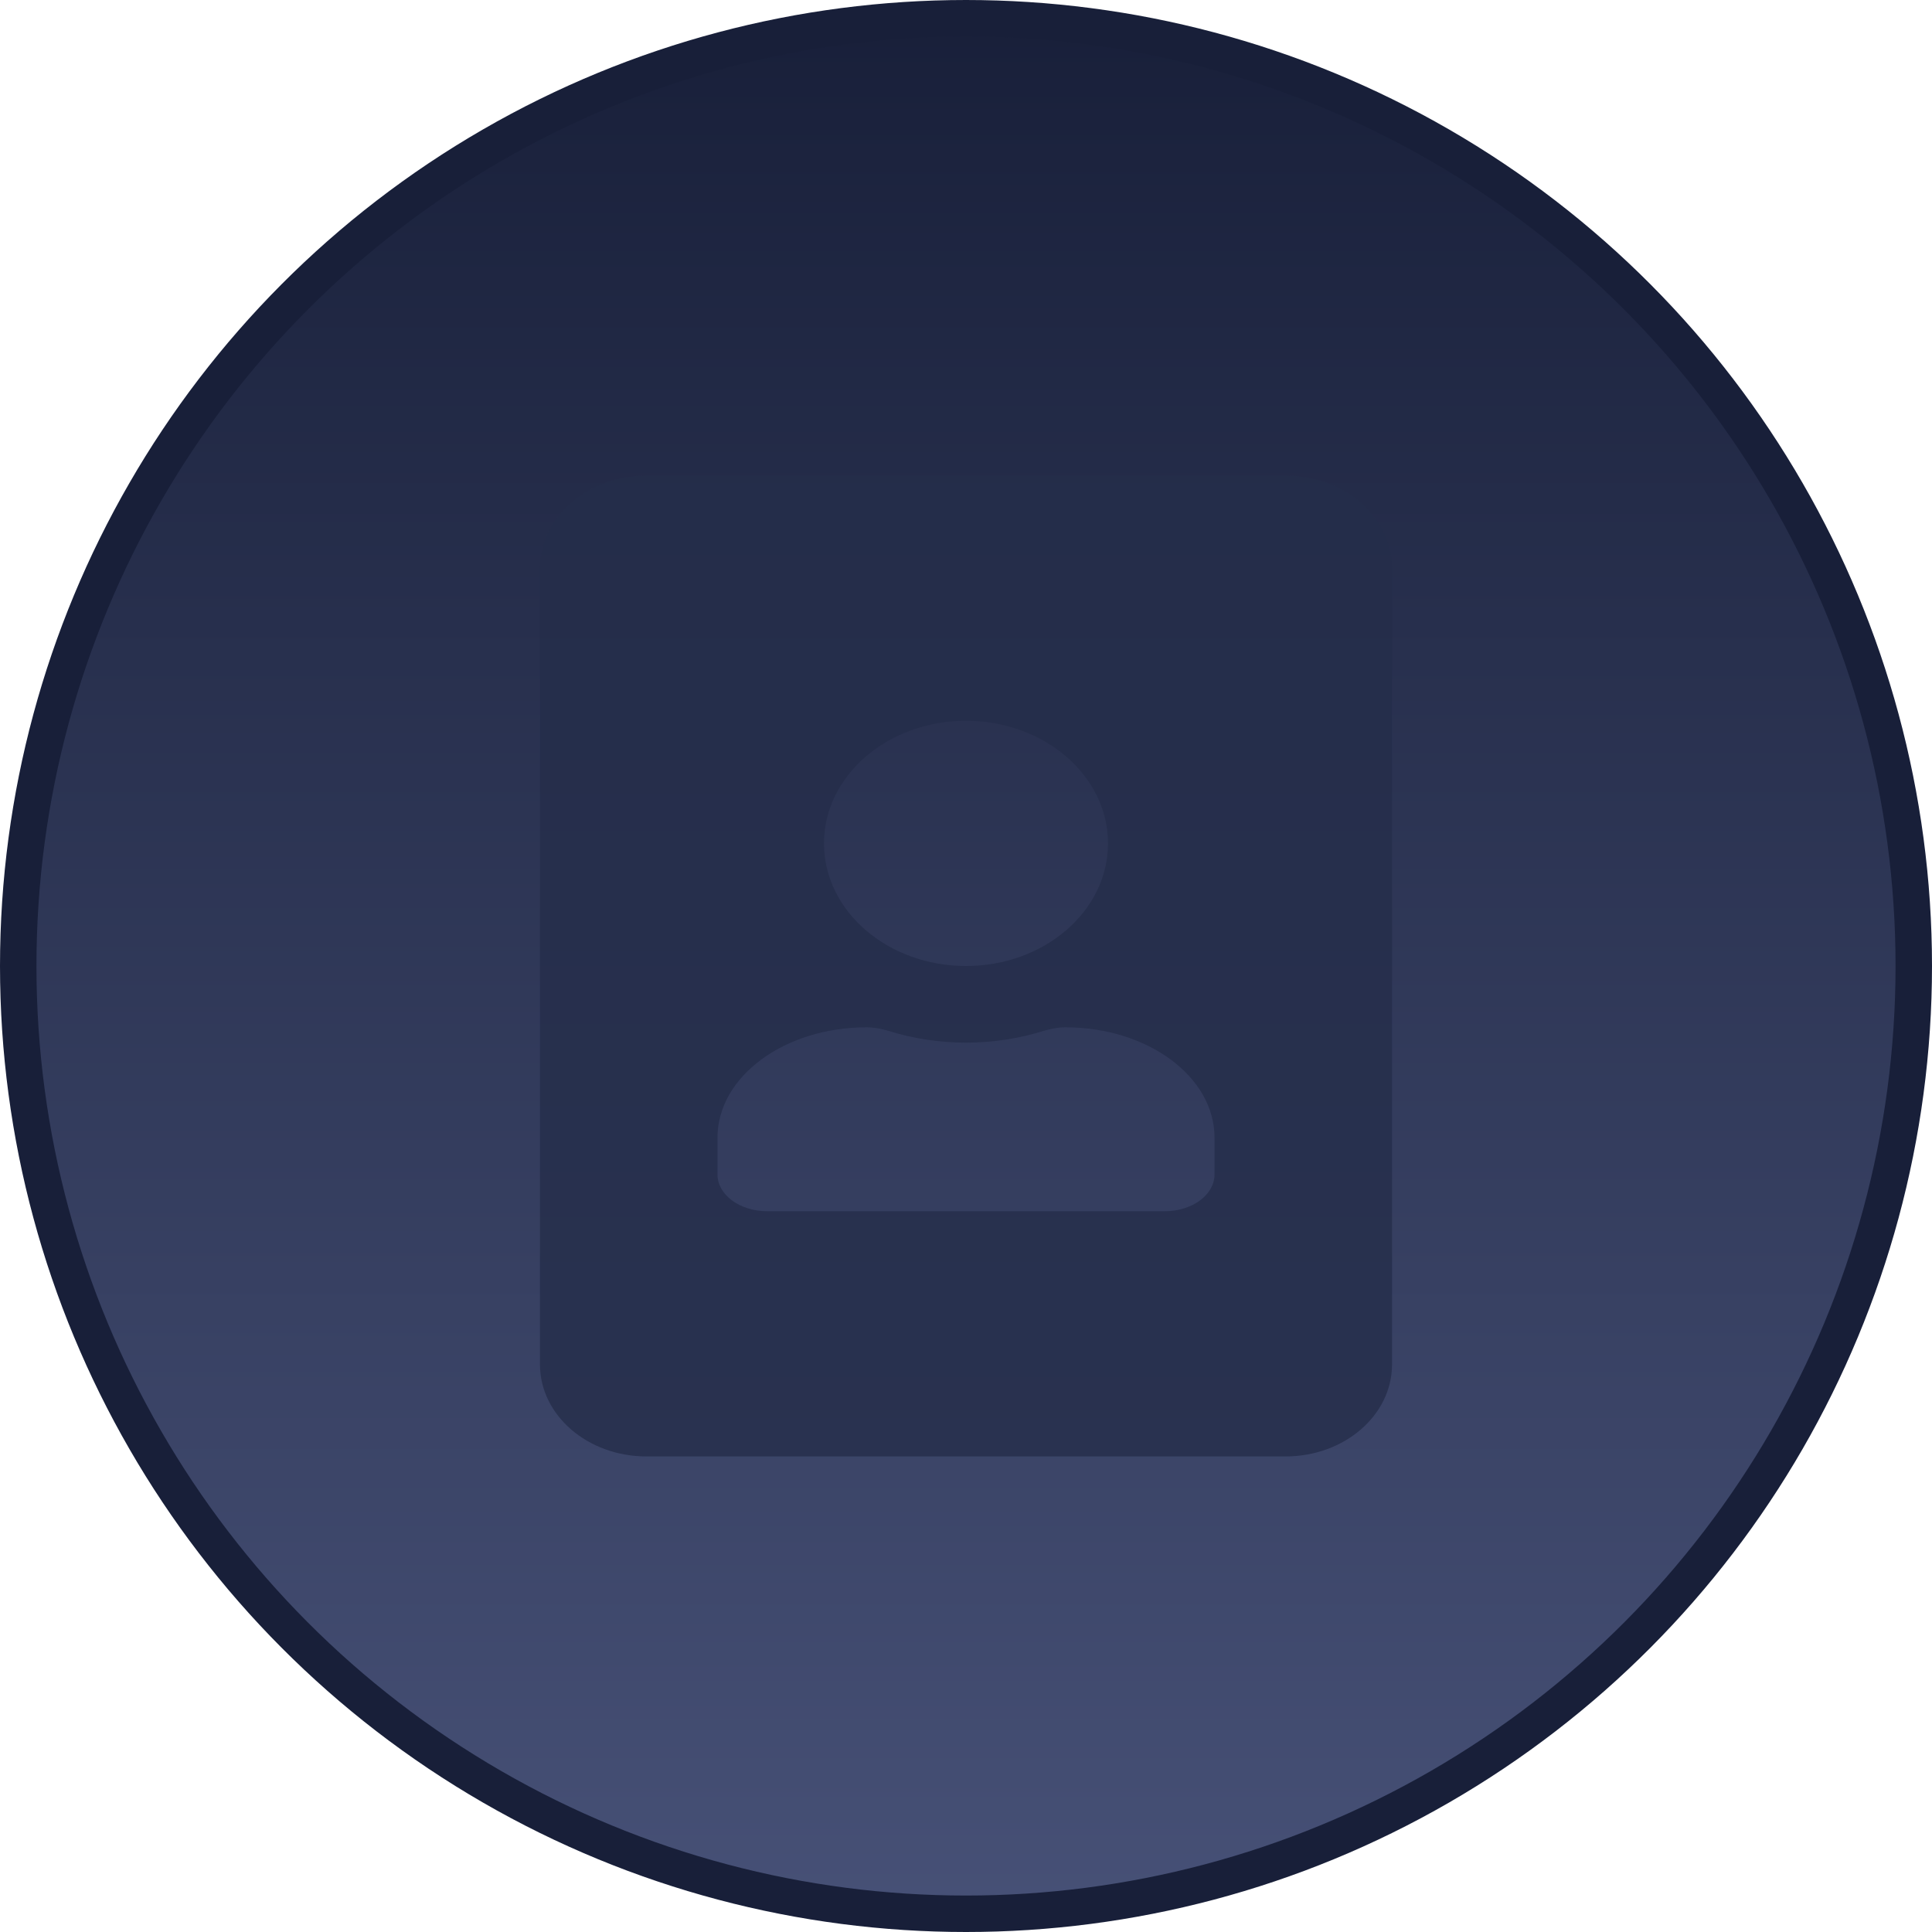 <svg width="265" height="265" viewBox="0 0 265 265" fill="none" xmlns="http://www.w3.org/2000/svg">
<circle cx="132.5" cy="132.5" r="130" fill="#D9D9D9"/>
<circle cx="132.5" cy="132.5" r="130" fill="url(#paint0_linear_461_1921)"/>
<circle cx="132.5" cy="132.5" r="130" stroke="#181F39" stroke-width="5"/>
<path d="M176.327 65.231H88.673C80.608 65.231 74.064 70.88 74.064 77.844V187.156C74.064 194.12 80.608 199.769 88.673 199.769H176.327C184.393 199.769 190.936 194.12 190.936 187.156V77.844C190.936 70.88 184.393 65.231 176.327 65.231ZM132.5 98.866C143.244 98.866 151.979 106.407 151.979 115.683C151.979 124.959 143.244 132.5 132.5 132.5C121.757 132.5 113.022 124.959 113.022 115.683C113.022 106.407 121.757 98.866 132.5 98.866ZM166.588 161.09C166.588 163.875 163.544 166.135 159.77 166.135H105.23C101.456 166.135 98.413 163.875 98.413 161.09V156.044C98.413 147.688 107.574 140.909 118.865 140.909C119.872 140.909 120.869 141.092 121.83 141.391C125.171 142.43 128.754 143.011 132.5 143.011C136.243 143.011 139.848 142.431 143.171 141.394C144.133 141.094 145.129 140.909 146.135 140.909C157.427 140.909 166.588 147.688 166.588 156.044V161.09Z" fill="#252D4A" fill-opacity="0.8"/>
<defs>
<linearGradient id="paint0_linear_461_1921" x1="132.5" y1="0" x2="132.5" y2="265" gradientUnits="userSpaceOnUse">
<stop stop-color="#181F39"/>
<stop offset="1" stop-color="#475177"/>
</linearGradient>
</defs>
</svg>
